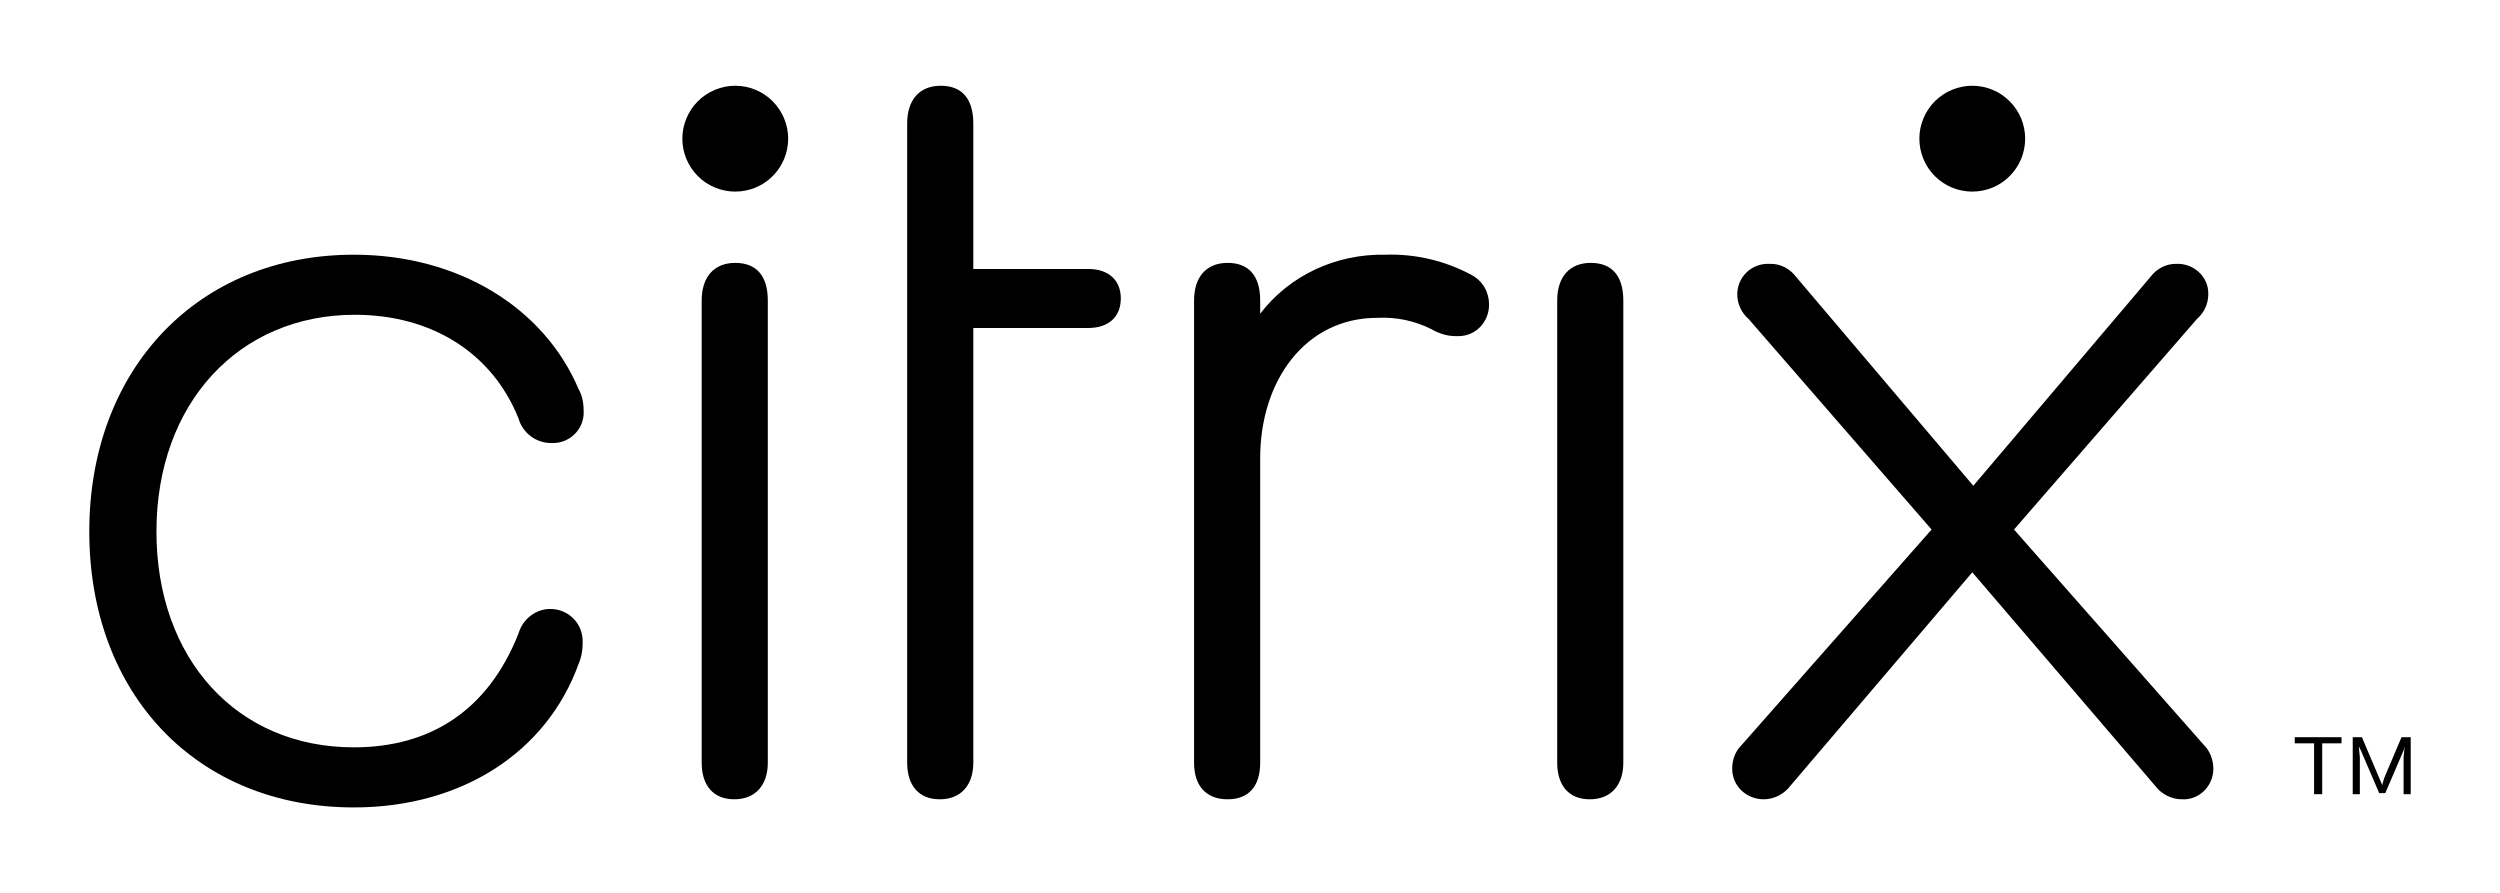 <svg xmlns="http://www.w3.org/2000/svg" xmlns:xlink="http://www.w3.org/1999/xlink" width="280" zoomAndPan="magnify" viewBox="0 0 210 75" height="100" preserveAspectRatio="xMidYMid meet" version="1.0"><defs><clipPath id="0f89ef780c"><path d="M 7.5 21 L 50 21 L 50 67.887 L 7.5 67.887 Z M 7.5 21 " clip-rule="nonzero"/></clipPath><clipPath id="7c0af958df"><path d="M 76 7.137 L 95 7.137 L 95 67.887 L 76 67.887 Z M 76 7.137 " clip-rule="nonzero"/></clipPath><clipPath id="b50c4bf459"><path d="M 100 21 L 126 21 L 126 67.887 L 100 67.887 Z M 100 21 " clip-rule="nonzero"/></clipPath><clipPath id="dd459c0a0d"><path d="M 130 22 L 137 22 L 137 67.887 L 130 67.887 Z M 130 22 " clip-rule="nonzero"/></clipPath><clipPath id="8f97aed9ad"><path d="M 58 22 L 65 22 L 65 67.887 L 58 67.887 Z M 58 22 " clip-rule="nonzero"/></clipPath><clipPath id="19b5988fe0"><path d="M 57 7.137 L 67 7.137 L 67 17 L 57 17 Z M 57 7.137 " clip-rule="nonzero"/></clipPath><clipPath id="c0feaddf1a"><path d="M 145 22 L 186 22 L 186 67.887 L 145 67.887 Z M 145 22 " clip-rule="nonzero"/></clipPath><clipPath id="850ff8ceb1"><path d="M 192 61 L 202.5 61 L 202.5 67 L 192 67 Z M 192 61 " clip-rule="nonzero"/></clipPath><clipPath id="af64a21af8"><path d="M 161 7.137 L 171 7.137 L 171 17 L 161 17 Z M 161 7.137 " clip-rule="nonzero"/></clipPath></defs><g clip-path="url(#0f89ef780c)"><path fill="#000000" d="M 7.5 44.652 C 7.5 30.973 16.645 21.395 29.719 21.395 C 38.52 21.395 45.695 25.844 48.602 32.684 C 48.945 33.281 49.031 33.965 49.031 34.648 C 49.031 36.102 47.832 37.215 46.465 37.215 C 46.379 37.215 46.379 37.215 46.293 37.215 C 45.012 37.215 43.902 36.359 43.559 35.16 C 41.34 29.605 36.211 26.441 29.805 26.441 C 20.062 26.441 13.141 33.879 13.141 44.652 C 13.141 55.34 19.891 62.777 29.719 62.777 C 36.125 62.777 40.996 59.699 43.559 53.203 C 43.902 52.004 45.012 51.152 46.211 51.152 C 47.746 51.152 48.945 52.348 48.945 53.887 C 48.945 53.887 48.945 53.973 48.945 53.973 C 48.945 54.57 48.859 55.168 48.602 55.766 C 45.953 63.121 38.859 67.824 29.719 67.824 C 16.559 67.824 7.5 58.332 7.5 44.652 Z M 7.5 44.652 " fill-opacity="1" fill-rule="nonzero"/></g><g clip-path="url(#7c0af958df)"><path fill="#000000" d="M 81.758 64.062 C 81.758 65.941 80.73 67.141 78.938 67.141 C 77.145 67.141 76.203 65.941 76.203 64.062 L 76.203 10.367 C 76.203 8.398 77.227 7.203 79.023 7.203 C 80.816 7.203 81.758 8.316 81.758 10.367 L 81.758 22.594 L 91.414 22.594 C 93.121 22.594 94.148 23.535 94.148 25.074 C 94.148 26.613 93.121 27.551 91.414 27.551 L 81.758 27.551 Z M 81.758 64.062 " fill-opacity="1" fill-rule="nonzero"/></g><g clip-path="url(#b50c4bf459)"><path fill="#000000" d="M 125.082 25.586 C 125.082 27.039 123.969 28.234 122.516 28.234 C 122.434 28.234 122.348 28.234 122.262 28.234 C 121.492 28.234 120.809 27.98 120.211 27.637 C 118.844 26.953 117.305 26.613 115.68 26.699 C 109.699 26.699 105.855 31.914 105.855 38.496 L 105.855 64.062 C 105.855 66.027 104.914 67.141 103.121 67.141 C 101.324 67.141 100.301 66.027 100.301 64.062 L 100.301 25.242 C 100.301 23.277 101.324 22.082 103.121 22.082 C 104.914 22.082 105.855 23.191 105.855 25.242 L 105.855 26.355 C 108.332 23.105 112.262 21.312 116.363 21.395 C 118.93 21.312 121.406 21.91 123.629 23.105 C 124.57 23.621 125.082 24.559 125.082 25.586 Z M 125.082 25.586 " fill-opacity="1" fill-rule="nonzero"/></g><g clip-path="url(#dd459c0a0d)"><path fill="#000000" d="M 130.805 25.242 C 130.805 23.277 131.832 22.082 133.625 22.082 C 135.422 22.082 136.359 23.191 136.359 25.242 L 136.359 64.062 C 136.359 65.941 135.336 67.141 133.539 67.141 C 131.746 67.141 130.805 65.941 130.805 64.062 Z M 130.805 25.242 " fill-opacity="1" fill-rule="nonzero"/></g><g clip-path="url(#8f97aed9ad)"><path fill="#000000" d="M 58.941 25.242 C 58.941 23.277 59.969 22.082 61.762 22.082 C 63.555 22.082 64.496 23.191 64.496 25.242 L 64.496 64.062 C 64.496 65.941 63.469 67.141 61.676 67.141 C 59.883 67.141 58.941 65.941 58.941 64.062 Z M 58.941 25.242 " fill-opacity="1" fill-rule="nonzero"/></g><g clip-path="url(#19b5988fe0)"><path fill="#000000" d="M 66.207 11.648 C 66.207 11.941 66.176 12.23 66.121 12.516 C 66.062 12.805 65.977 13.082 65.867 13.352 C 65.754 13.621 65.617 13.875 65.457 14.121 C 65.293 14.363 65.109 14.586 64.902 14.793 C 64.699 15 64.473 15.184 64.23 15.348 C 63.988 15.508 63.73 15.645 63.461 15.758 C 63.191 15.867 62.914 15.953 62.629 16.008 C 62.344 16.066 62.055 16.094 61.762 16.094 C 61.469 16.094 61.18 16.066 60.895 16.008 C 60.609 15.953 60.332 15.867 60.062 15.758 C 59.793 15.645 59.535 15.508 59.293 15.348 C 59.051 15.184 58.824 15 58.621 14.793 C 58.414 14.586 58.23 14.363 58.066 14.121 C 57.906 13.875 57.77 13.621 57.656 13.352 C 57.543 13.082 57.461 12.805 57.402 12.516 C 57.348 12.23 57.316 11.941 57.316 11.648 C 57.316 11.355 57.348 11.066 57.402 10.781 C 57.461 10.496 57.543 10.219 57.656 9.949 C 57.77 9.68 57.906 9.422 58.066 9.18 C 58.23 8.938 58.414 8.711 58.621 8.504 C 58.824 8.301 59.051 8.113 59.293 7.953 C 59.535 7.789 59.793 7.652 60.062 7.543 C 60.332 7.43 60.609 7.344 60.895 7.289 C 61.18 7.23 61.469 7.203 61.762 7.203 C 62.055 7.203 62.344 7.23 62.629 7.289 C 62.914 7.344 63.191 7.43 63.461 7.543 C 63.73 7.652 63.988 7.789 64.23 7.953 C 64.473 8.113 64.699 8.301 64.902 8.504 C 65.109 8.711 65.293 8.938 65.457 9.18 C 65.617 9.422 65.754 9.68 65.867 9.949 C 65.977 10.219 66.062 10.496 66.121 10.781 C 66.176 11.066 66.207 11.355 66.207 11.648 Z M 66.207 11.648 " fill-opacity="1" fill-rule="nonzero"/></g><g clip-path="url(#c0feaddf1a)"><path fill="#000000" d="M 165.672 48.074 L 150.375 66.027 C 149.863 66.711 149.008 67.141 148.152 67.141 C 146.699 67.141 145.504 66.027 145.504 64.574 C 145.504 63.805 145.762 63.121 146.273 62.609 L 162.254 44.48 L 146.871 26.781 C 146.273 26.27 145.93 25.5 145.93 24.73 C 145.93 23.277 147.129 22.082 148.664 22.164 C 148.664 22.164 148.75 22.164 148.75 22.164 C 149.605 22.164 150.375 22.594 150.887 23.277 L 165.758 40.805 L 180.625 23.277 C 181.137 22.594 181.906 22.164 182.762 22.164 C 184.215 22.082 185.496 23.191 185.496 24.645 C 185.496 24.645 185.496 24.73 185.496 24.73 C 185.496 25.5 185.152 26.27 184.555 26.781 L 169.176 44.48 L 185.152 62.609 C 185.668 63.121 185.922 63.891 185.922 64.574 C 185.922 66.027 184.727 67.227 183.273 67.141 C 182.418 67.141 181.562 66.711 181.051 66.027 Z M 165.672 48.074 " fill-opacity="1" fill-rule="nonzero"/></g><g clip-path="url(#850ff8ceb1)"><path fill="#000000" d="M 196.688 62.438 L 195.066 62.438 L 195.066 66.711 L 194.383 66.711 L 194.383 62.438 L 192.758 62.438 L 192.758 61.922 L 196.688 61.922 Z M 202.5 61.922 L 202.5 66.711 L 201.902 66.711 L 201.902 63.633 L 201.988 62.691 L 201.902 63.035 L 200.363 66.625 L 199.852 66.625 L 198.312 63.035 L 198.141 62.691 L 198.227 63.633 L 198.227 66.711 L 197.629 66.711 L 197.629 61.922 L 198.398 61.922 L 199.852 65.344 L 200.105 65.941 L 200.277 65.344 L 201.73 61.922 Z M 202.5 61.922 " fill-opacity="1" fill-rule="nonzero"/></g><g clip-path="url(#af64a21af8)"><path fill="#000000" d="M 170.113 11.648 C 170.113 11.941 170.086 12.23 170.027 12.516 C 169.973 12.805 169.887 13.082 169.777 13.352 C 169.664 13.621 169.527 13.875 169.363 14.121 C 169.203 14.363 169.02 14.586 168.812 14.793 C 168.605 15 168.383 15.184 168.141 15.348 C 167.898 15.508 167.641 15.645 167.371 15.758 C 167.102 15.867 166.824 15.953 166.539 16.008 C 166.25 16.066 165.961 16.094 165.672 16.094 C 165.379 16.094 165.09 16.066 164.805 16.008 C 164.516 15.953 164.238 15.867 163.969 15.758 C 163.699 15.645 163.445 15.508 163.203 15.348 C 162.961 15.184 162.734 15 162.527 14.793 C 162.32 14.586 162.137 14.363 161.977 14.121 C 161.812 13.875 161.676 13.621 161.566 13.352 C 161.453 13.082 161.371 12.805 161.312 12.516 C 161.254 12.23 161.227 11.941 161.227 11.648 C 161.227 11.355 161.254 11.066 161.312 10.781 C 161.371 10.496 161.453 10.219 161.566 9.949 C 161.676 9.68 161.812 9.422 161.977 9.18 C 162.137 8.938 162.32 8.711 162.527 8.504 C 162.734 8.301 162.961 8.113 163.203 7.953 C 163.445 7.789 163.699 7.652 163.969 7.543 C 164.238 7.43 164.516 7.344 164.805 7.289 C 165.09 7.23 165.379 7.203 165.672 7.203 C 165.961 7.203 166.25 7.23 166.539 7.289 C 166.824 7.344 167.102 7.43 167.371 7.543 C 167.641 7.652 167.898 7.789 168.141 7.953 C 168.383 8.113 168.605 8.301 168.812 8.504 C 169.02 8.711 169.203 8.938 169.363 9.18 C 169.527 9.422 169.664 9.68 169.777 9.949 C 169.887 10.219 169.973 10.496 170.027 10.781 C 170.086 11.066 170.113 11.355 170.113 11.648 Z M 170.113 11.648 " fill-opacity="1" fill-rule="nonzero"/></g></svg>